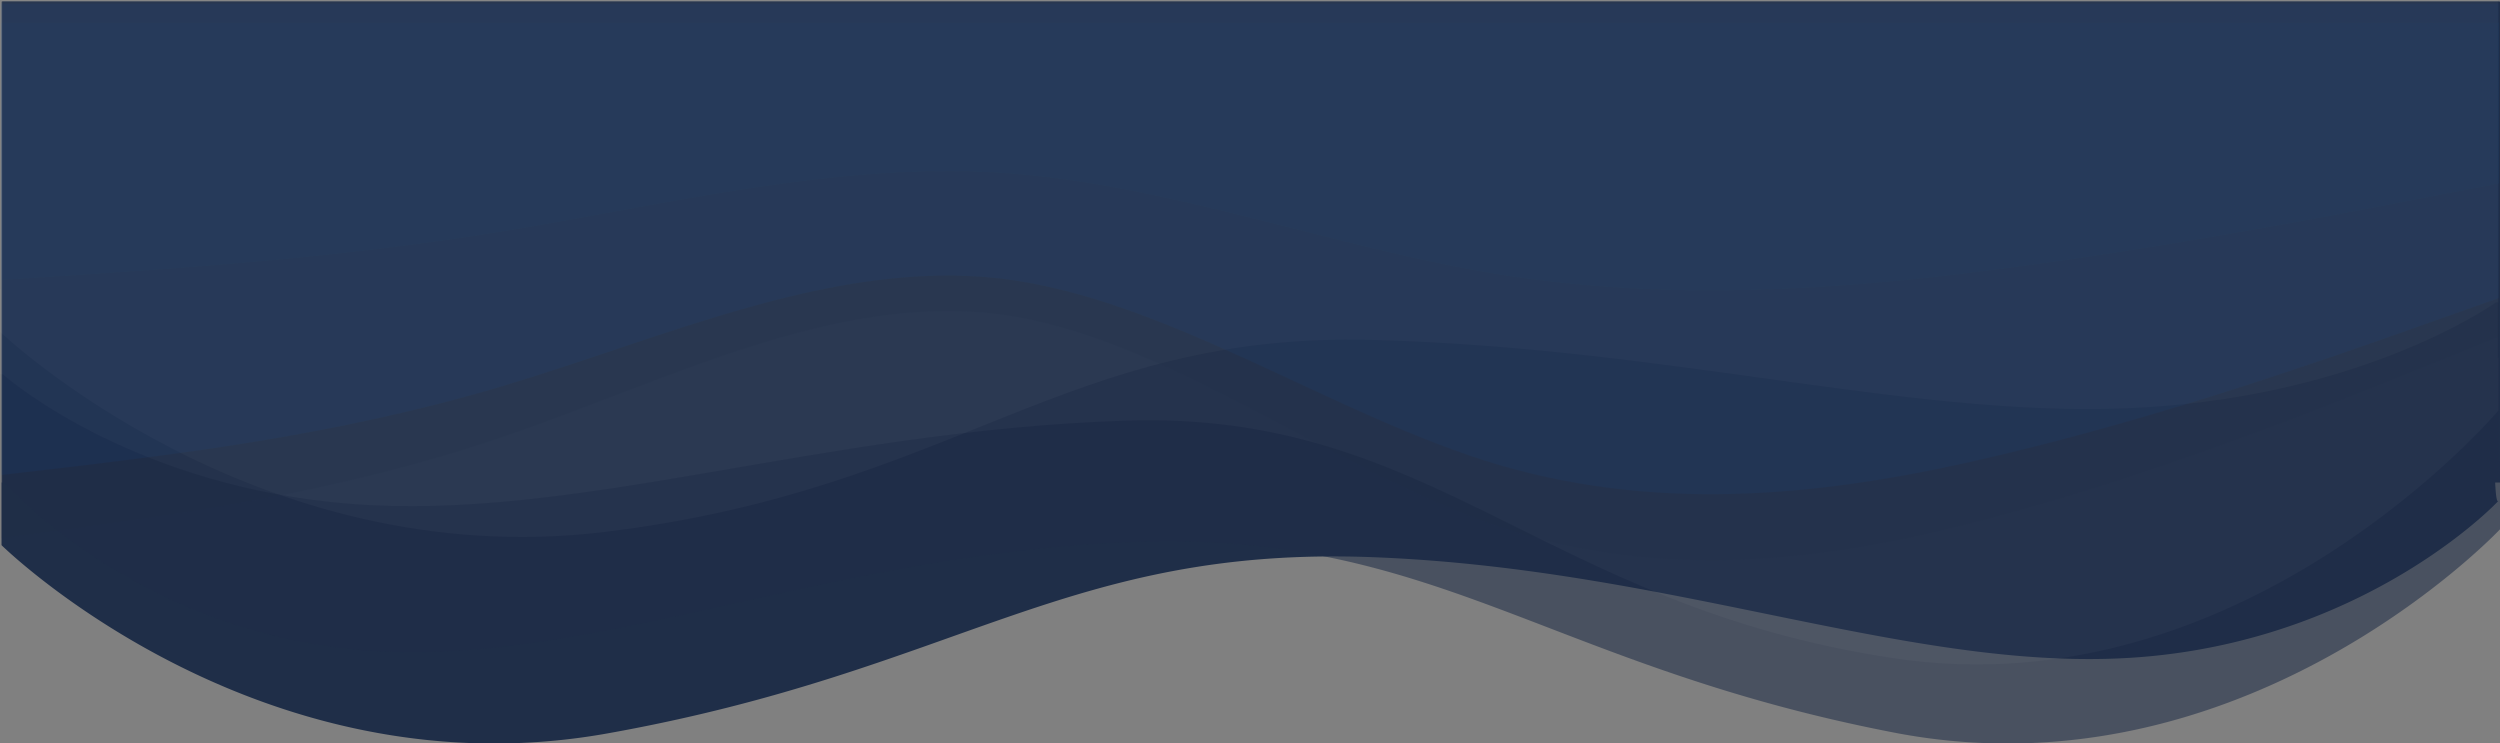 <svg id="landing-bg" xmlns="http://www.w3.org/2000/svg" width="1627.5" height="484.018" viewBox="0 0 1627.5 484.018">
  <rect x="0" y="0" width="1627.5" height="484.018" fill="#808080" stroke="none"/>
  <path id="Union_1" data-name="Union 1" d="M0,353.915V313.067l.424-.01V0H1626.5V313.124h-3.148c.36,7.657.979,13.065,2.026,12.013,3.13-3.142-79.119,86.909-226.233,101.048s-305.183-56.56-505.507-64.415S622.885,435.613,394.39,476.462a417.905,417.905,0,0,1-73.7,6.556C131.089,483.007,0,353.915,0,353.915Z" transform="translate(1 1)" fill="#1f2e48"/>
  <path id="Union_12" data-name="Union 12" d="M0,139.437v44.118l.424.011V483.018H1626.5V169.893h-1.642c-7.7-8.683-88.485-94.267-225.713-108.513-147.114-15.272-305.183,61.087-505.508,69.572S622.886,51.2,394.39,7.081A387.816,387.816,0,0,0,320.685,0C131.088.011,0,139.437,0,139.437Z" transform="translate(1627.5 484.018) rotate(180)" fill="#1f2e48" opacity="0.56"/>
  <path id="Union_8" data-name="Union 8" d="M.424,0V188.22L0,188.227v27.731S165.1,374.029,393.6,346.3s299.715-130.34,500.04-125.007,358.394,53.328,505.508,43.729c137.219-8.953,218.006-62.741,225.712-68.205h1.642V0Z" transform="translate(0 0)" fill="#fff" opacity="0.03"/>
  <path id="Union_10" data-name="Union 10" d="M.424,432.562V199.651L0,199.642V165.327S165.1-30.276,393.6,4.039s299.715,161.287,500.04,154.688,358.394-65.991,505.508-54.112c137.219,11.079,218.006,77.638,225.712,84.4h1.642V432.562Z" transform="translate(1626.5 432.562) rotate(180)" fill="#fff" opacity="0.03"/>
  <g id="Component_1" data-name="Component 1" transform="translate(1 0.816)" opacity="0.22" style="isolation: isolate">
    <path id="wave" d="M0,220.854l54.183-3.464c54.183-3.725,162.55-10.261,270.917-27.906s216.733-45.094,325.1-38.363c108.367,6.993,216.733,48.819,325.1,66.269,108.367,17.188,216.733,10.653,325.1-3.529,108.367-13.92,216.733-34.833,270.917-45.29l54.183-10.457V53.549H0Z" transform="translate(0 -39.487)" fill="#0366d6" opacity="0.6"/>
    <path id="wave-2" data-name="wave" d="M0,360.434l54.183-6.353c54.183-6.833,162.55-18.821,270.917-51.188s216.733-82.715,325.1-70.368c108.367,12.827,216.733,89.548,325.1,121.555,108.367,31.528,216.733,19.54,325.1-6.473,108.367-25.534,216.733-63.895,270.917-83.075l54.183-19.18V53.549H0Z" transform="translate(0 -52.036)" fill="#0366d6" opacity="0.6"/>
    <path id="wave-3" data-name="wave" d="M0,403.2l54.183-7.239c54.183-7.785,162.55-21.444,270.917-58.321S541.833,243.4,650.2,257.467c108.367,14.614,216.733,102.027,325.1,138.5,108.367,35.921,216.733,22.263,325.1-7.376,108.367-29.092,216.733-72.8,270.917-94.652l54.183-21.853V53.549H0Z" transform="translate(0 -53.549)" fill="#1f2e48" opacity="0.6"/>
  </g>
</svg>
